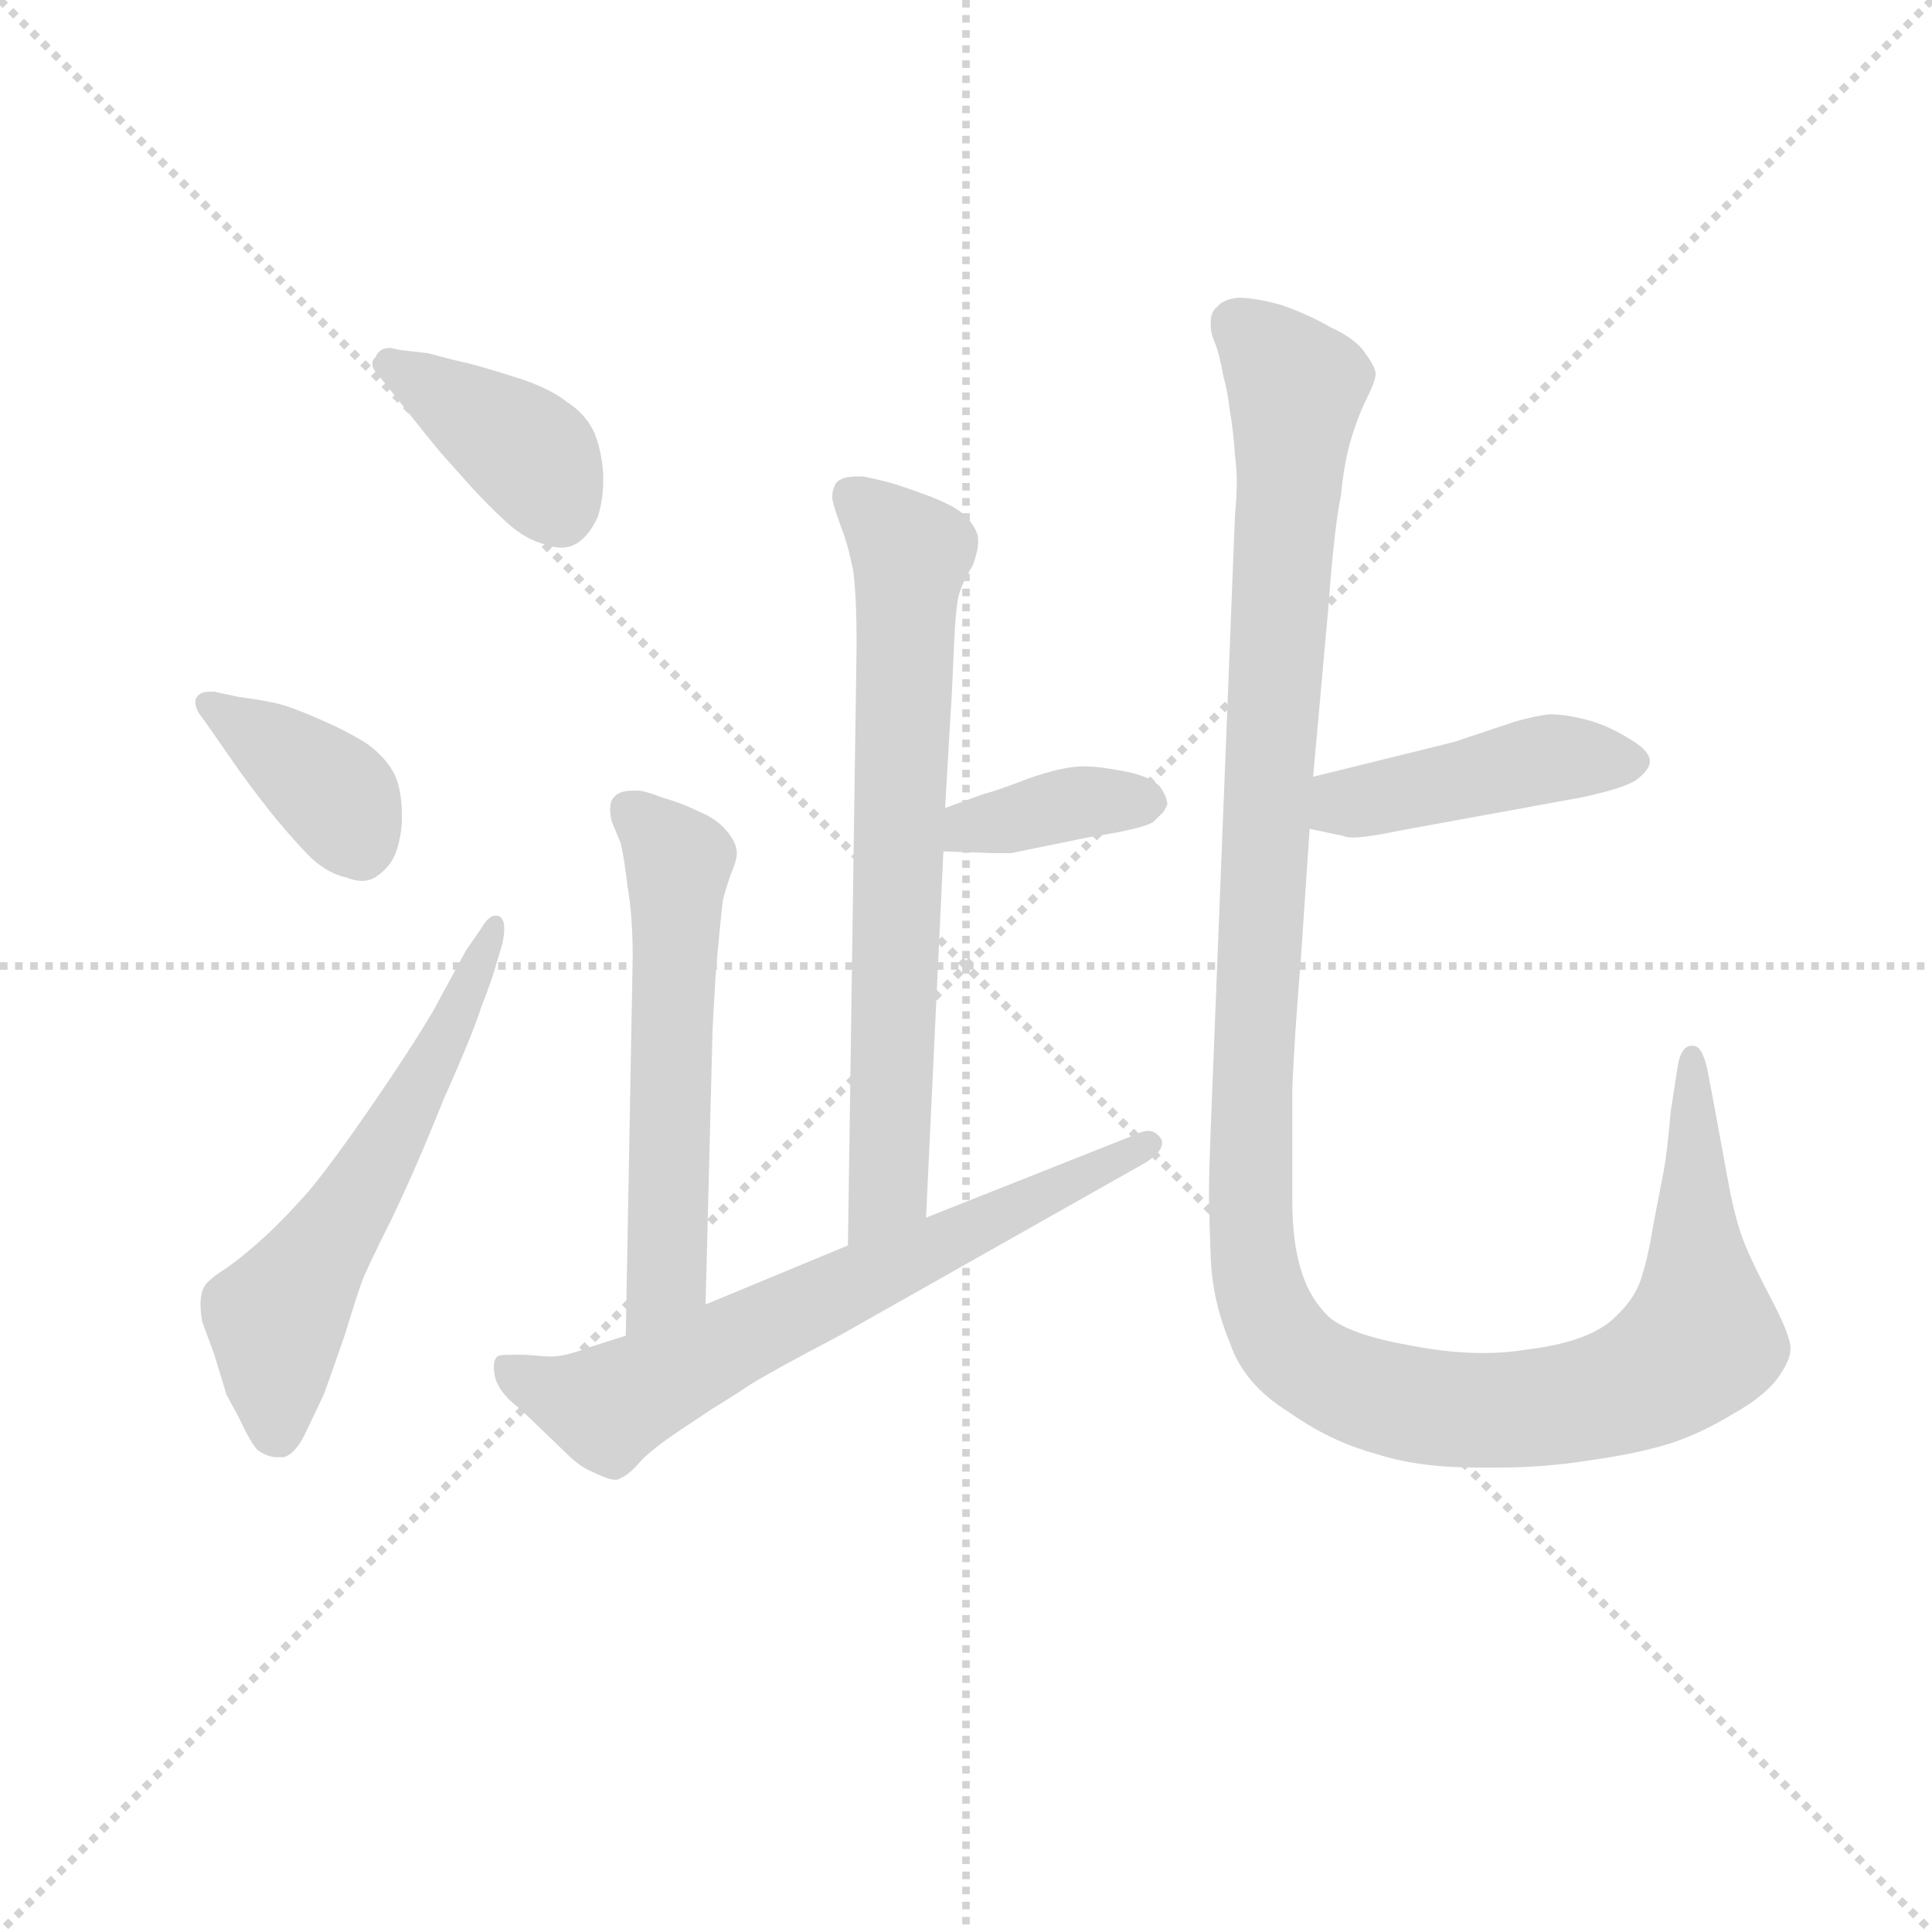 <svg version="1.1" viewBox="0 0 1024 1024" xmlns="http://www.w3.org/2000/svg">
  <g stroke="lightgray" stroke-dasharray="1,1" stroke-width="1" transform="scale(4, 4)">
    <line x1="0" y1="0" x2="256" y2="256"></line>
    <line x1="256" y1="0" x2="0" y2="256"></line>
    <line x1="128" y1="0" x2="128" y2="256"></line>
    <line x1="0" y1="128" x2="256" y2="128"></line>
  </g>
<g transform="scale(0.92, -0.92) translate(60, -900)">
   <style type="text/css">
    @keyframes keyframes0 {
      from {
       stroke: blue;
       stroke-dashoffset: 393;
       stroke-width: 128;
       }
       56% {
       animation-timing-function: step-end;
       stroke: blue;
       stroke-dashoffset: 0;
       stroke-width: 128;
       }
       to {
       stroke: black;
       stroke-width: 1024;
       }
       }
       #make-me-a-hanzi-animation-0 {
         animation: keyframes0 0.57s both;
         animation-delay: 0s;
         animation-timing-function: linear;
       }
    @keyframes keyframes1 {
      from {
       stroke: blue;
       stroke-dashoffset: 381;
       stroke-width: 128;
       }
       55% {
       animation-timing-function: step-end;
       stroke: blue;
       stroke-dashoffset: 0;
       stroke-width: 128;
       }
       to {
       stroke: black;
       stroke-width: 1024;
       }
       }
       #make-me-a-hanzi-animation-1 {
         animation: keyframes1 0.56s both;
         animation-delay: 0.57s;
         animation-timing-function: linear;
       }
    @keyframes keyframes2 {
      from {
       stroke: blue;
       stroke-dashoffset: 586;
       stroke-width: 128;
       }
       66% {
       animation-timing-function: step-end;
       stroke: blue;
       stroke-dashoffset: 0;
       stroke-width: 128;
       }
       to {
       stroke: black;
       stroke-width: 1024;
       }
       }
       #make-me-a-hanzi-animation-2 {
         animation: keyframes2 0.727s both;
         animation-delay: 1.13s;
         animation-timing-function: linear;
       }
    @keyframes keyframes3 {
      from {
       stroke: blue;
       stroke-dashoffset: 701;
       stroke-width: 128;
       }
       70% {
       animation-timing-function: step-end;
       stroke: blue;
       stroke-dashoffset: 0;
       stroke-width: 128;
       }
       to {
       stroke: black;
       stroke-width: 1024;
       }
       }
       #make-me-a-hanzi-animation-3 {
         animation: keyframes3 0.82s both;
         animation-delay: 1.857s;
         animation-timing-function: linear;
       }
    @keyframes keyframes4 {
      from {
       stroke: blue;
       stroke-dashoffset: 374;
       stroke-width: 128;
       }
       55% {
       animation-timing-function: step-end;
       stroke: blue;
       stroke-dashoffset: 0;
       stroke-width: 128;
       }
       to {
       stroke: black;
       stroke-width: 1024;
       }
       }
       #make-me-a-hanzi-animation-4 {
         animation: keyframes4 0.554s both;
         animation-delay: 2.677s;
         animation-timing-function: linear;
       }
    @keyframes keyframes5 {
      from {
       stroke: blue;
       stroke-dashoffset: 569;
       stroke-width: 128;
       }
       65% {
       animation-timing-function: step-end;
       stroke: blue;
       stroke-dashoffset: 0;
       stroke-width: 128;
       }
       to {
       stroke: black;
       stroke-width: 1024;
       }
       }
       #make-me-a-hanzi-animation-5 {
         animation: keyframes5 0.713s both;
         animation-delay: 3.232s;
         animation-timing-function: linear;
       }
    @keyframes keyframes6 {
      from {
       stroke: blue;
       stroke-dashoffset: 666;
       stroke-width: 128;
       }
       68% {
       animation-timing-function: step-end;
       stroke: blue;
       stroke-dashoffset: 0;
       stroke-width: 128;
       }
       to {
       stroke: black;
       stroke-width: 1024;
       }
       }
       #make-me-a-hanzi-animation-6 {
         animation: keyframes6 0.792s both;
         animation-delay: 3.945s;
         animation-timing-function: linear;
       }
    @keyframes keyframes7 {
      from {
       stroke: blue;
       stroke-dashoffset: 440;
       stroke-width: 128;
       }
       59% {
       animation-timing-function: step-end;
       stroke: blue;
       stroke-dashoffset: 0;
       stroke-width: 128;
       }
       to {
       stroke: black;
       stroke-width: 1024;
       }
       }
       #make-me-a-hanzi-animation-7 {
         animation: keyframes7 0.608s both;
         animation-delay: 4.737s;
         animation-timing-function: linear;
       }
    @keyframes keyframes8 {
      from {
       stroke: blue;
       stroke-dashoffset: 1279;
       stroke-width: 128;
       }
       81% {
       animation-timing-function: step-end;
       stroke: blue;
       stroke-dashoffset: 0;
       stroke-width: 128;
       }
       to {
       stroke: black;
       stroke-width: 1024;
       }
       }
       #make-me-a-hanzi-animation-8 {
         animation: keyframes8 1.291s both;
         animation-delay: 5.345s;
         animation-timing-function: linear;
       }
</style>
<path d="M 169.5 698.5 Q 166.5 699.5 164.5 699.5 Q 158.5 699.5 156.5 694.5 Q 154.5 692.5 154.5 690.5 Q 154.5 687.5 157.5 684.5 L 165.5 674.5 Q 188.5 645.5 194.5 638.5 L 211.5 619.5 Q 222.5 607.5 232.5 598.5 Q 242.5 589.5 253.5 586.5 Q 258.5 584.5 263.5 584.5 Q 269.5 584.5 274.5 588.5 Q 280.5 593.5 284.5 602.5 Q 287.5 612.5 287.5 622.5 L 287.5 627.5 Q 286.5 640.5 282.5 650.5 Q 277.5 661.5 266.5 668.5 Q 256.5 676.5 237.5 682.5 Q 218.5 688.5 210.5 690.5 Q 201.5 692.5 186.5 696.5 L 169.5 698.5 Z" fill="lightgray"></path> 
<path d="M 63.5 501.5 L 60.5 501.5 Q 55.5 501.5 53.5 498.5 Q 52.5 497.5 52.5 495.5 Q 52.5 491.5 56.5 486.5 L 61.5 479.5 L 77.5 456.5 Q 90.5 438.5 100.5 426.5 Q 110.5 414.5 119.5 405.5 Q 129.5 396.5 139.5 394.5 Q 144.5 392.5 148.5 392.5 Q 153.5 392.5 157.5 395.5 Q 164.5 400.5 167.5 407.5 Q 170.5 414.5 171.5 425.5 L 171.5 430.5 Q 171.5 444.5 167.5 453.5 Q 162.5 463.5 151.5 471.5 Q 140.5 478.5 124.5 485.5 Q 108.5 492.5 100.5 494.5 Q 92.5 496.5 77.5 498.5 L 63.5 501.5 Z" fill="lightgray"></path> 
<path d="M 208.5 352.5 L 189.5 317.5 Q 176.5 295.5 154.5 263.5 Q 132.5 231.5 118.5 214.5 Q 104.5 198.5 92.5 187.5 Q 80.5 176.5 70.5 169.5 Q 59.5 162.5 57.5 158.5 Q 55.5 154.5 55.5 148.5 Q 55.5 144.5 56.5 138.5 L 63.5 119.5 L 70.5 96.5 L 77.5 83.5 Q 84.5 68.5 88.5 64.5 Q 94.5 60.5 99.5 60.5 L 103.5 60.5 Q 110.5 62.5 116.5 75.5 L 126.5 96.5 Q 129.5 104.5 138.5 130.5 Q 146.5 156.5 148.5 161.5 Q 150.5 167.5 165.5 197.5 Q 179.5 226.5 195.5 266.5 Q 212.5 304.5 217.5 320.5 Q 223.5 335.5 226.5 346.5 L 229.5 356.5 Q 230.5 361.5 230.5 365.5 Q 230.5 369.5 228.5 371.5 Q 227.5 372.5 225.5 372.5 Q 221.5 372.5 217.5 365.5 L 208.5 352.5 Z" fill="lightgray"></path> 
<path d="M 473.5 198.5 L 483.5 409.5 L 484.5 434.5 L 487.5 486.5 Q 488.5 500.5 489.5 525.5 Q 490.5 550.5 492.5 557.5 Q 494.5 564.5 500.5 574.5 Q 503.5 582.5 503.5 587.5 L 503.5 589.5 Q 503.5 594.5 496.5 602.5 Q 490.5 608.5 474.5 614.5 Q 458.5 620.5 450.5 622.5 Q 442.5 624.5 437.5 625.5 L 433.5 625.5 Q 424.5 625.5 421.5 621.5 Q 419.5 617.5 419.5 614.5 L 419.5 612.5 Q 420.5 607.5 424.5 596.5 Q 428.5 586.5 431.5 571.5 Q 433.5 556.5 433.5 528.5 L 428.5 182.5 C 428.5 152.5 472.5 168.5 473.5 198.5 Z" fill="lightgray"></path> 
<path d="M 483.5 409.5 L 512.5 408.5 L 522.5 408.5 L 566.5 417.5 Q 598.5 422.5 604.5 426.5 L 610.5 432.5 L 612.5 436.5 Q 612.5 440.5 608.5 446.5 Q 603.5 452.5 588.5 455.5 Q 573.5 458.5 564.5 458.5 Q 552.5 458.5 532.5 451.5 Q 514.5 444.5 506.5 442.5 L 484.5 434.5 C 456.5 424.5 453.5 410.5 483.5 409.5 Z" fill="lightgray"></path> 
<path d="M 346.5 148.5 L 350.5 306.5 Q 350.5 308.5 352.5 341.5 Q 355.5 374.5 356.5 381.5 Q 358.5 389.5 361.5 397.5 Q 364.5 404.5 364.5 408.5 Q 364.5 414.5 358.5 421.5 Q 352.5 428.5 342.5 432.5 Q 332.5 437.5 321.5 440.5 Q 311.5 444.5 307.5 444.5 L 304.5 444.5 Q 296.5 444.5 293.5 440.5 Q 291.5 438.5 291.5 433.5 Q 291.5 430.5 292.5 426.5 L 297.5 414.5 Q 299.5 406.5 301.5 389.5 Q 304.5 372.5 304.5 348.5 L 300.5 130.5 C 299.5 100.5 345.5 118.5 346.5 148.5 Z" fill="lightgray"></path> 
<path d="M 300.5 130.5 L 278.5 123.5 Q 265.5 118.5 257.5 118.5 Q 254.5 118.5 242.5 119.5 L 234.5 119.5 Q 227.5 119.5 226.5 118.5 Q 224.5 116.5 224.5 112.5 Q 224.5 109.5 225.5 105.5 Q 228.5 96.5 239.5 88.5 L 266.5 62.5 Q 274.5 54.5 282.5 51.5 Q 290.5 47.5 294.5 47.5 Q 296.5 47.5 297.5 48.5 Q 302.5 50.5 308.5 57.5 Q 314.5 64.5 332.5 76.5 L 350.5 88.5 Q 360.5 94.5 372.5 102.5 Q 385.5 110.5 423.5 130.5 L 600.5 230.5 Q 609.5 236.5 609.5 241.5 Q 609.5 243.5 608.5 244.5 Q 605.5 248.5 601.5 248.5 Q 598.5 248.5 594.5 246.5 L 473.5 198.5 L 428.5 182.5 L 346.5 148.5 L 300.5 130.5 Z" fill="lightgray"></path> 
<path d="M 694.5 422.5 L 713.5 418.5 Q 715.5 417.5 719.5 417.5 Q 727.5 417.5 746.5 421.5 L 850.5 440.5 Q 874.5 445.5 882.5 450.5 Q 890.5 456.5 890.5 461.5 Q 890.5 467.5 878.5 474.5 Q 865.5 482.5 853.5 485.5 Q 841.5 488.5 832.5 488.5 Q 824.5 487.5 813.5 484.5 L 777.5 472.5 L 696.5 452.5 C 667.5 445.5 665.5 428.5 694.5 422.5 Z" fill="lightgray"></path> 
<path d="M 696.5 452.5 L 705.5 552.5 Q 708.5 594.5 712.5 614.5 Q 714.5 634.5 718.5 647.5 Q 722.5 660.5 726.5 668.5 Q 732.5 680.5 732.5 684.5 Q 732.5 688.5 726.5 696.5 Q 721.5 704.5 706.5 711.5 Q 692.5 719.5 677.5 724.5 Q 662.5 728.5 653.5 728.5 Q 644.5 727.5 641.5 723.5 Q 637.5 720.5 637.5 714.5 L 637.5 712.5 Q 637.5 708.5 639.5 703.5 Q 642.5 696.5 644.5 684.5 Q 647.5 673.5 648.5 663.5 Q 650.5 652.5 651.5 637.5 Q 652.5 630.5 652.5 621.5 Q 652.5 613.5 651.5 603.5 L 637.5 249.5 Q 636.5 223.5 636.5 212.5 Q 636.5 201.5 637.5 175.5 Q 638.5 150.5 648.5 126.5 Q 656.5 102.5 682.5 86.5 Q 706.5 69.5 732.5 62.5 Q 756.5 54.5 791.5 54.5 L 802.5 54.5 Q 829.5 54.5 854.5 58.5 Q 883.5 62.5 902.5 68.5 Q 920.5 74.5 938.5 85.5 Q 956.5 95.5 964.5 106.5 Q 971.5 116.5 971.5 122.5 L 971.5 124.5 Q 970.5 132.5 960.5 151.5 Q 950.5 170.5 945.5 182.5 Q 940.5 194.5 936.5 214.5 L 927.5 263.5 L 923.5 284.5 Q 920.5 297.5 915.5 297.5 L 914.5 297.5 Q 908.5 297.5 906.5 285.5 L 902.5 259.5 Q 900.5 236.5 898.5 225.5 L 892.5 194.5 Q 889.5 175.5 885.5 163.5 Q 881.5 150.5 867.5 138.5 Q 852.5 126.5 819.5 122.5 Q 807.5 120.5 794.5 120.5 Q 775.5 120.5 754.5 124.5 Q 719.5 130.5 706.5 140.5 Q 694.5 151.5 689.5 168.5 Q 684.5 184.5 684.5 208.5 L 684.5 272.5 Q 685.5 299.5 689.5 348.5 L 694.5 422.5 L 696.5 452.5 Z" fill="lightgray"></path> 
      <clipPath id="make-me-a-hanzi-clip-0">
      <path d="M 169.5 698.5 Q 166.5 699.5 164.5 699.5 Q 158.5 699.5 156.5 694.5 Q 154.5 692.5 154.5 690.5 Q 154.5 687.5 157.5 684.5 L 165.5 674.5 Q 188.5 645.5 194.5 638.5 L 211.5 619.5 Q 222.5 607.5 232.5 598.5 Q 242.5 589.5 253.5 586.5 Q 258.5 584.5 263.5 584.5 Q 269.5 584.5 274.5 588.5 Q 280.5 593.5 284.5 602.5 Q 287.5 612.5 287.5 622.5 L 287.5 627.5 Q 286.5 640.5 282.5 650.5 Q 277.5 661.5 266.5 668.5 Q 256.5 676.5 237.5 682.5 Q 218.5 688.5 210.5 690.5 Q 201.5 692.5 186.5 696.5 L 169.5 698.5 Z" fill="lightgray"></path>
      </clipPath>
      <path clip-path="url(#make-me-a-hanzi-clip-0)" d="M 160.5 689.5 L 243.5 639.5 L 262.5 604.5 " fill="none" id="make-me-a-hanzi-animation-0" stroke-dasharray="265 530" stroke-linecap="round"></path>

      <clipPath id="make-me-a-hanzi-clip-1">
      <path d="M 63.5 501.5 L 60.5 501.5 Q 55.5 501.5 53.5 498.5 Q 52.5 497.5 52.5 495.5 Q 52.5 491.5 56.5 486.5 L 61.5 479.5 L 77.5 456.5 Q 90.5 438.5 100.5 426.5 Q 110.5 414.5 119.5 405.5 Q 129.5 396.5 139.5 394.5 Q 144.5 392.5 148.5 392.5 Q 153.5 392.5 157.5 395.5 Q 164.5 400.5 167.5 407.5 Q 170.5 414.5 171.5 425.5 L 171.5 430.5 Q 171.5 444.5 167.5 453.5 Q 162.5 463.5 151.5 471.5 Q 140.5 478.5 124.5 485.5 Q 108.5 492.5 100.5 494.5 Q 92.5 496.5 77.5 498.5 L 63.5 501.5 Z" fill="lightgray"></path>
      </clipPath>
      <path clip-path="url(#make-me-a-hanzi-clip-1)" d="M 59.5 494.5 L 131.5 443.5 L 147.5 410.5 " fill="none" id="make-me-a-hanzi-animation-1" stroke-dasharray="253 506" stroke-linecap="round"></path>

      <clipPath id="make-me-a-hanzi-clip-2">
      <path d="M 208.5 352.5 L 189.5 317.5 Q 176.5 295.5 154.5 263.5 Q 132.5 231.5 118.5 214.5 Q 104.5 198.5 92.5 187.5 Q 80.5 176.5 70.5 169.5 Q 59.5 162.5 57.5 158.5 Q 55.5 154.5 55.5 148.5 Q 55.5 144.5 56.5 138.5 L 63.5 119.5 L 70.5 96.5 L 77.5 83.5 Q 84.5 68.5 88.5 64.5 Q 94.5 60.5 99.5 60.5 L 103.5 60.5 Q 110.5 62.5 116.5 75.5 L 126.5 96.5 Q 129.5 104.5 138.5 130.5 Q 146.5 156.5 148.5 161.5 Q 150.5 167.5 165.5 197.5 Q 179.5 226.5 195.5 266.5 Q 212.5 304.5 217.5 320.5 Q 223.5 335.5 226.5 346.5 L 229.5 356.5 Q 230.5 361.5 230.5 365.5 Q 230.5 369.5 228.5 371.5 Q 227.5 372.5 225.5 372.5 Q 221.5 372.5 217.5 365.5 L 208.5 352.5 Z" fill="lightgray"></path>
      </clipPath>
      <path clip-path="url(#make-me-a-hanzi-clip-2)" d="M 101.5 70.5 L 99.5 140.5 L 186.5 280.5 L 225.5 367.5 " fill="none" id="make-me-a-hanzi-animation-2" stroke-dasharray="458 916" stroke-linecap="round"></path>

      <clipPath id="make-me-a-hanzi-clip-3">
      <path d="M 473.5 198.5 L 483.5 409.5 L 484.5 434.5 L 487.5 486.5 Q 488.5 500.5 489.5 525.5 Q 490.5 550.5 492.5 557.5 Q 494.5 564.5 500.5 574.5 Q 503.5 582.5 503.5 587.5 L 503.5 589.5 Q 503.5 594.5 496.5 602.5 Q 490.5 608.5 474.5 614.5 Q 458.5 620.5 450.5 622.5 Q 442.5 624.5 437.5 625.5 L 433.5 625.5 Q 424.5 625.5 421.5 621.5 Q 419.5 617.5 419.5 614.5 L 419.5 612.5 Q 420.5 607.5 424.5 596.5 Q 428.5 586.5 431.5 571.5 Q 433.5 556.5 433.5 528.5 L 428.5 182.5 C 428.5 152.5 472.5 168.5 473.5 198.5 Z" fill="lightgray"></path>
      </clipPath>
      <path clip-path="url(#make-me-a-hanzi-clip-3)" d="M 430.5 615.5 L 464.5 581.5 L 451.5 214.5 L 434.5 190.5 " fill="none" id="make-me-a-hanzi-animation-3" stroke-dasharray="573 1146" stroke-linecap="round"></path>

      <clipPath id="make-me-a-hanzi-clip-4">
      <path d="M 483.5 409.5 L 512.5 408.5 L 522.5 408.5 L 566.5 417.5 Q 598.5 422.5 604.5 426.5 L 610.5 432.5 L 612.5 436.5 Q 612.5 440.5 608.5 446.5 Q 603.5 452.5 588.5 455.5 Q 573.5 458.5 564.5 458.5 Q 552.5 458.5 532.5 451.5 Q 514.5 444.5 506.5 442.5 L 484.5 434.5 C 456.5 424.5 453.5 410.5 483.5 409.5 Z" fill="lightgray"></path>
      </clipPath>
      <path clip-path="url(#make-me-a-hanzi-clip-4)" d="M 490.5 415.5 L 498.5 423.5 L 544.5 434.5 L 603.5 438.5 " fill="none" id="make-me-a-hanzi-animation-4" stroke-dasharray="246 492" stroke-linecap="round"></path>

      <clipPath id="make-me-a-hanzi-clip-5">
      <path d="M 346.5 148.5 L 350.5 306.5 Q 350.5 308.5 352.5 341.5 Q 355.5 374.5 356.5 381.5 Q 358.5 389.5 361.5 397.5 Q 364.5 404.5 364.5 408.5 Q 364.5 414.5 358.5 421.5 Q 352.5 428.5 342.5 432.5 Q 332.5 437.5 321.5 440.5 Q 311.5 444.5 307.5 444.5 L 304.5 444.5 Q 296.5 444.5 293.5 440.5 Q 291.5 438.5 291.5 433.5 Q 291.5 430.5 292.5 426.5 L 297.5 414.5 Q 299.5 406.5 301.5 389.5 Q 304.5 372.5 304.5 348.5 L 300.5 130.5 C 299.5 100.5 345.5 118.5 346.5 148.5 Z" fill="lightgray"></path>
      </clipPath>
      <path clip-path="url(#make-me-a-hanzi-clip-5)" d="M 301.5 434.5 L 330.5 400.5 L 323.5 164.5 L 304.5 138.5 " fill="none" id="make-me-a-hanzi-animation-5" stroke-dasharray="441 882" stroke-linecap="round"></path>

      <clipPath id="make-me-a-hanzi-clip-6">
      <path d="M 300.5 130.5 L 278.5 123.5 Q 265.5 118.5 257.5 118.5 Q 254.5 118.5 242.5 119.5 L 234.5 119.5 Q 227.5 119.5 226.5 118.5 Q 224.5 116.5 224.5 112.5 Q 224.5 109.5 225.5 105.5 Q 228.5 96.5 239.5 88.5 L 266.5 62.5 Q 274.5 54.5 282.5 51.5 Q 290.5 47.5 294.5 47.5 Q 296.5 47.5 297.5 48.5 Q 302.5 50.5 308.5 57.5 Q 314.5 64.5 332.5 76.5 L 350.5 88.5 Q 360.5 94.5 372.5 102.5 Q 385.5 110.5 423.5 130.5 L 600.5 230.5 Q 609.5 236.5 609.5 241.5 Q 609.5 243.5 608.5 244.5 Q 605.5 248.5 601.5 248.5 Q 598.5 248.5 594.5 246.5 L 473.5 198.5 L 428.5 182.5 L 346.5 148.5 L 300.5 130.5 Z" fill="lightgray"></path>
      </clipPath>
      <path clip-path="url(#make-me-a-hanzi-clip-6)" d="M 231.5 113.5 L 257.5 98.5 L 290.5 89.5 L 601.5 240.5 " fill="none" id="make-me-a-hanzi-animation-6" stroke-dasharray="538 1076" stroke-linecap="round"></path>

      <clipPath id="make-me-a-hanzi-clip-7">
      <path d="M 694.5 422.5 L 713.5 418.5 Q 715.5 417.5 719.5 417.5 Q 727.5 417.5 746.5 421.5 L 850.5 440.5 Q 874.5 445.5 882.5 450.5 Q 890.5 456.5 890.5 461.5 Q 890.5 467.5 878.5 474.5 Q 865.5 482.5 853.5 485.5 Q 841.5 488.5 832.5 488.5 Q 824.5 487.5 813.5 484.5 L 777.5 472.5 L 696.5 452.5 C 667.5 445.5 665.5 428.5 694.5 422.5 Z" fill="lightgray"></path>
      </clipPath>
      <path clip-path="url(#make-me-a-hanzi-clip-7)" d="M 700.5 429.5 L 832.5 463.5 L 880.5 460.5 " fill="none" id="make-me-a-hanzi-animation-7" stroke-dasharray="312 624" stroke-linecap="round"></path>

      <clipPath id="make-me-a-hanzi-clip-8">
      <path d="M 696.5 452.5 L 705.5 552.5 Q 708.5 594.5 712.5 614.5 Q 714.5 634.5 718.5 647.5 Q 722.5 660.5 726.5 668.5 Q 732.5 680.5 732.5 684.5 Q 732.5 688.5 726.5 696.5 Q 721.5 704.5 706.5 711.5 Q 692.5 719.5 677.5 724.5 Q 662.5 728.5 653.5 728.5 Q 644.5 727.5 641.5 723.5 Q 637.5 720.5 637.5 714.5 L 637.5 712.5 Q 637.5 708.5 639.5 703.5 Q 642.5 696.5 644.5 684.5 Q 647.5 673.5 648.5 663.5 Q 650.5 652.5 651.5 637.5 Q 652.5 630.5 652.5 621.5 Q 652.5 613.5 651.5 603.5 L 637.5 249.5 Q 636.5 223.5 636.5 212.5 Q 636.5 201.5 637.5 175.5 Q 638.5 150.5 648.5 126.5 Q 656.5 102.5 682.5 86.5 Q 706.5 69.5 732.5 62.5 Q 756.5 54.5 791.5 54.5 L 802.5 54.5 Q 829.5 54.5 854.5 58.5 Q 883.5 62.5 902.5 68.5 Q 920.5 74.5 938.5 85.5 Q 956.5 95.5 964.5 106.5 Q 971.5 116.5 971.5 122.5 L 971.5 124.5 Q 970.5 132.5 960.5 151.5 Q 950.5 170.5 945.5 182.5 Q 940.5 194.5 936.5 214.5 L 927.5 263.5 L 923.5 284.5 Q 920.5 297.5 915.5 297.5 L 914.5 297.5 Q 908.5 297.5 906.5 285.5 L 902.5 259.5 Q 900.5 236.5 898.5 225.5 L 892.5 194.5 Q 889.5 175.5 885.5 163.5 Q 881.5 150.5 867.5 138.5 Q 852.5 126.5 819.5 122.5 Q 807.5 120.5 794.5 120.5 Q 775.5 120.5 754.5 124.5 Q 719.5 130.5 706.5 140.5 Q 694.5 151.5 689.5 168.5 Q 684.5 184.5 684.5 208.5 L 684.5 272.5 Q 685.5 299.5 689.5 348.5 L 694.5 422.5 L 696.5 452.5 Z" fill="lightgray"></path>
      </clipPath>
      <path clip-path="url(#make-me-a-hanzi-clip-8)" d="M 651.5 713.5 L 686.5 674.5 L 660.5 271.5 L 661.5 183.5 L 676.5 131.5 L 708.5 105.5 L 771.5 88.5 L 856.5 93.5 L 894.5 108.5 L 919.5 128.5 L 915.5 288.5 " fill="none" id="make-me-a-hanzi-animation-8" stroke-dasharray="1151 2302" stroke-linecap="round"></path>

</g>
</svg>
